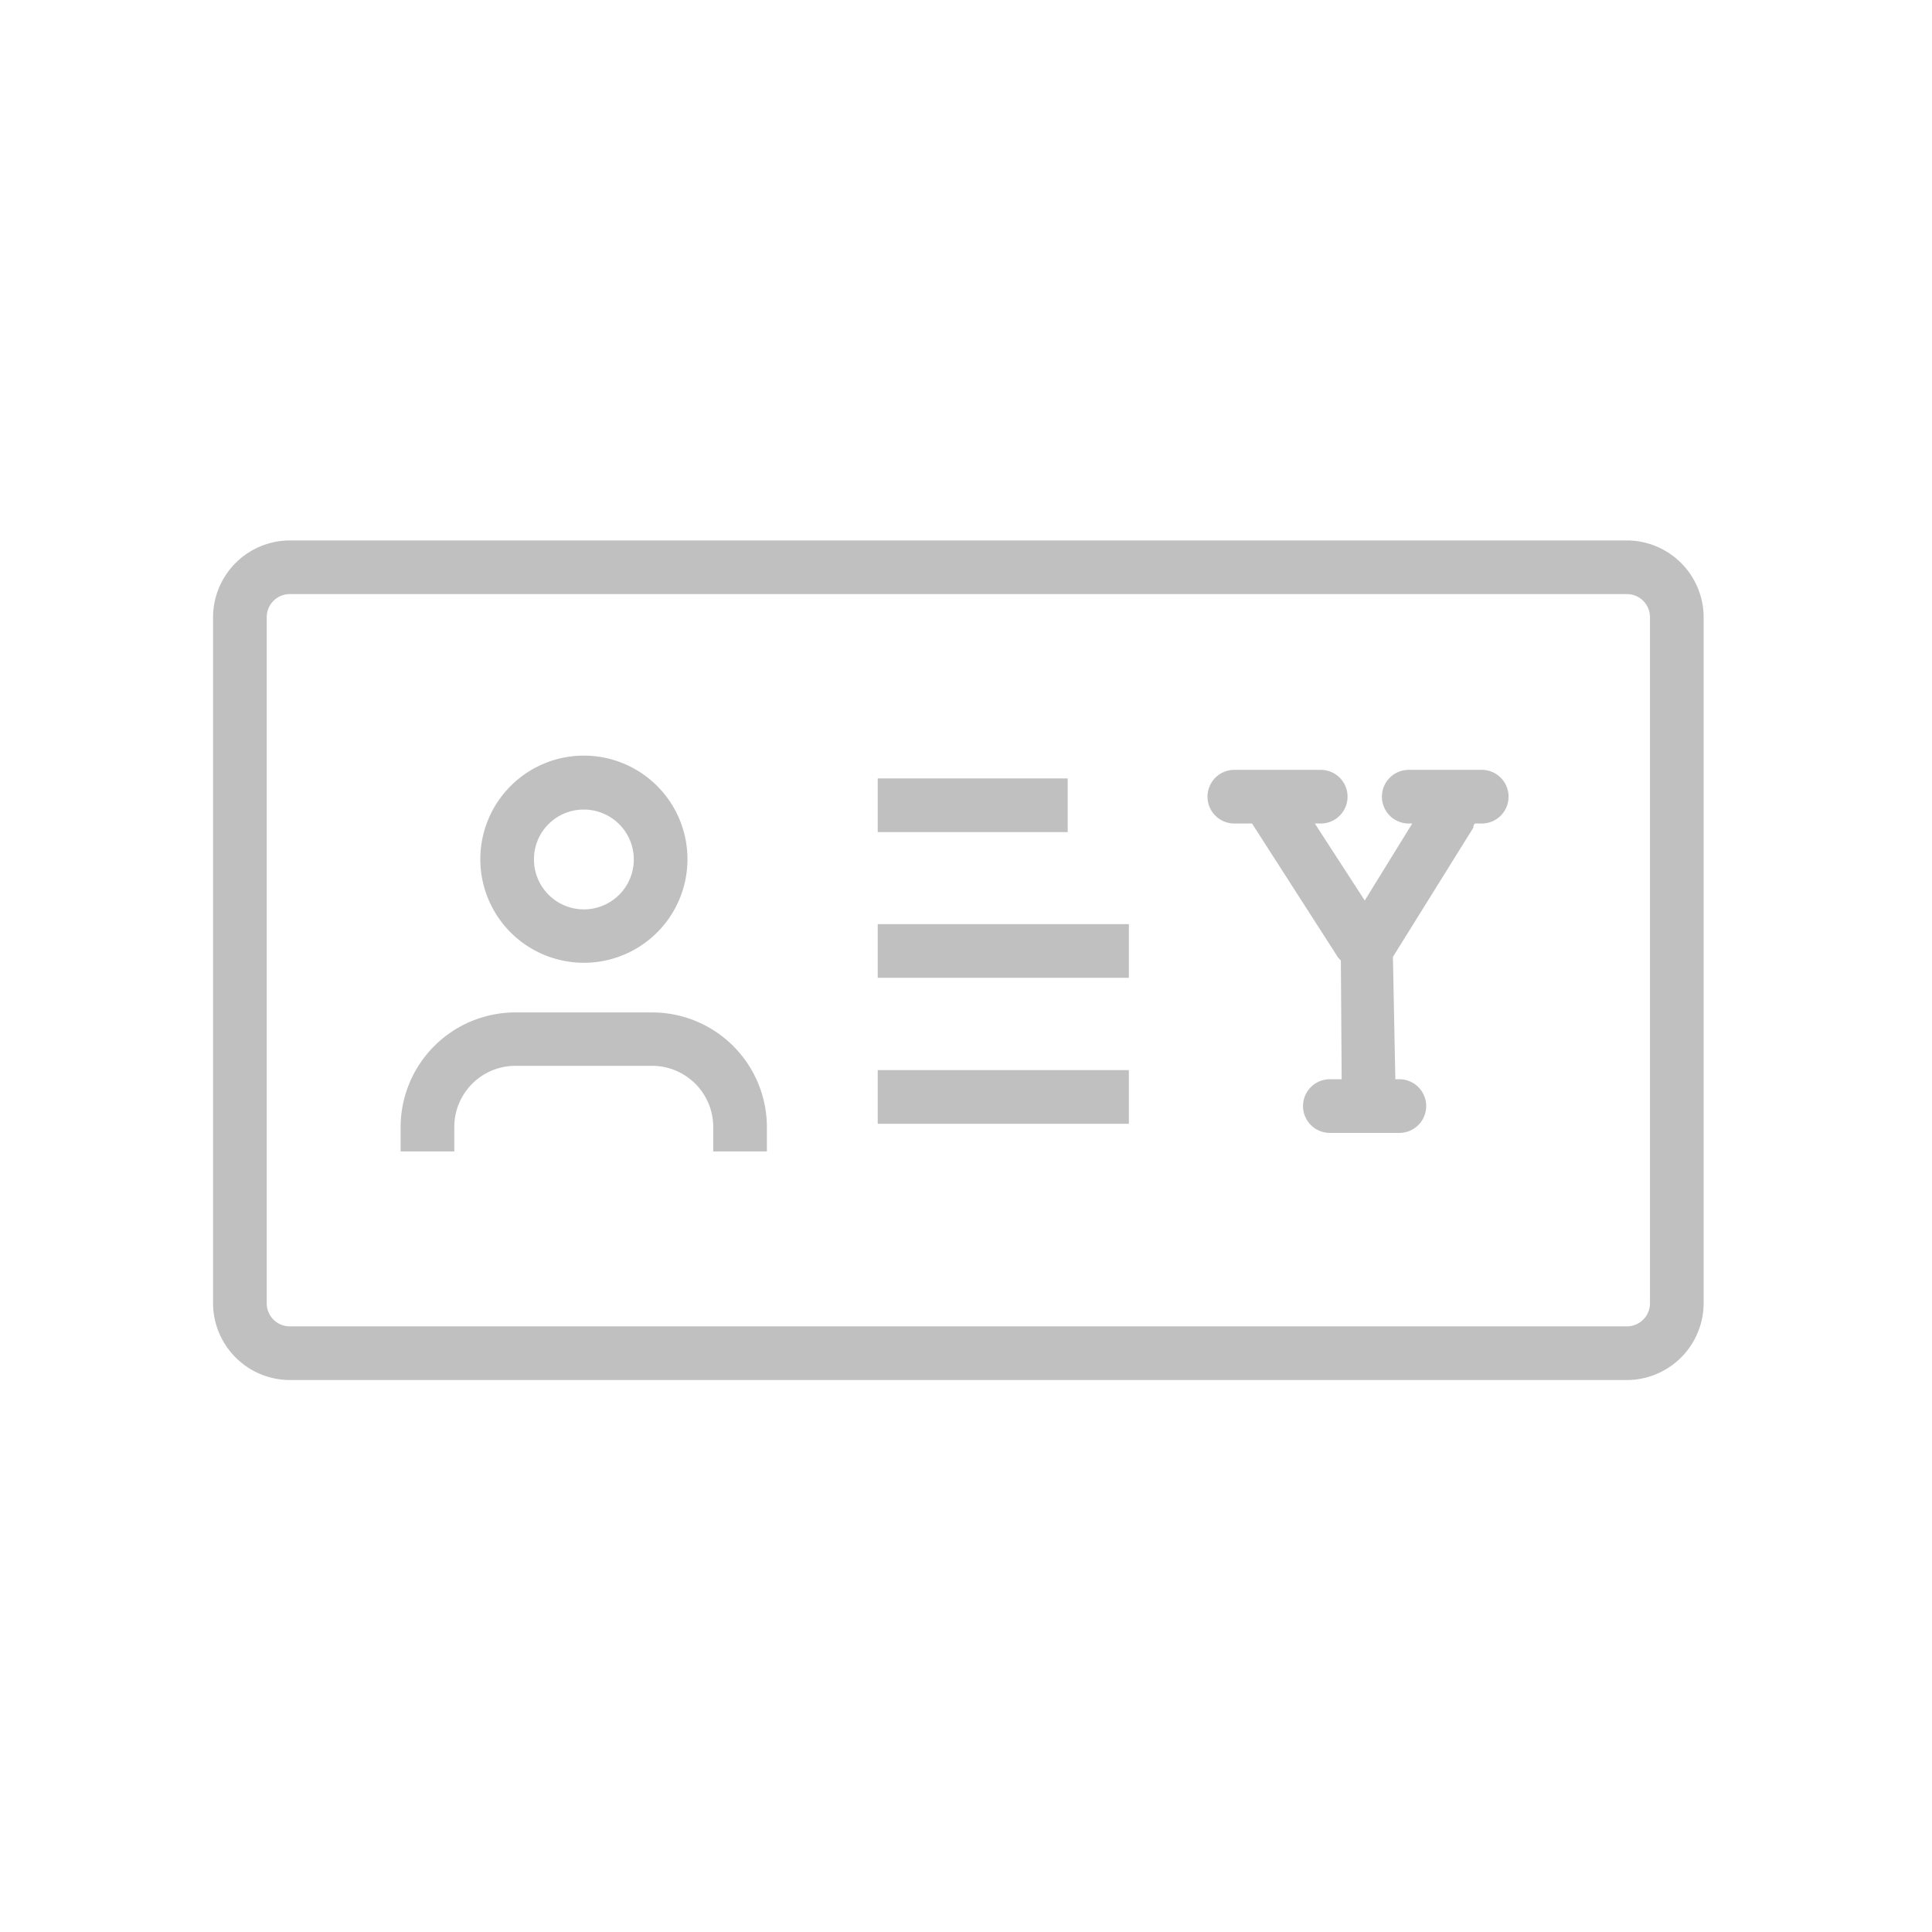 <svg id="Layer_1" data-name="Layer 1" xmlns="http://www.w3.org/2000/svg" viewBox="0 0 72 72"><defs><style>.cls-1{fill:silver;}</style></defs><title>Student_icon</title><rect class="cls-1" x="32.71" y="29.01" width="7.08" height="2"/><rect class="cls-1" x="32.71" y="34.44" width="9.36" height="2"/><rect class="cls-1" x="32.71" y="39.88" width="9.36" height="2"/><path class="cls-1" d="M55.2,28.69H52.5a1,1,0,0,0,0,2h.13l-1.77,2.87L49,30.69h.22a1,1,0,0,0,0-2H46a1,1,0,0,0,0,2h.66l3.21,5,.1.11L50,40.22h-.44a1,1,0,0,0,0,2h2.59a1,1,0,1,0,0-2H52l-.09-4.56,3-4.82c0-.05,0-.1.06-.15h.25a1,1,0,0,0,0-2Z"/><path class="cls-1" d="M24.3,37.73H19.21A4.28,4.28,0,0,0,14.93,42v.91h2V42a2.28,2.28,0,0,1,2.28-2.28H24.3A2.28,2.28,0,0,1,26.58,42v.91h2V42A4.28,4.28,0,0,0,24.3,37.73Z"/><path class="cls-1" d="M21.76,35.88A3.86,3.86,0,1,0,17.9,32,3.86,3.86,0,0,0,21.76,35.88Zm0-5.71A1.86,1.86,0,1,1,19.9,32,1.85,1.85,0,0,1,21.76,30.17Z"/><path class="cls-1" d="M60.62,20.14H10.81A2.87,2.87,0,0,0,7.94,23V48.57a2.87,2.87,0,0,0,2.87,2.86H60.62a2.87,2.87,0,0,0,2.87-2.86V23A2.87,2.87,0,0,0,60.62,20.14Zm.87,28.43a.86.86,0,0,1-.87.86H10.81a.86.86,0,0,1-.87-.86V23a.86.86,0,0,1,.87-.86H60.62a.86.86,0,0,1,.87.86Z"/></svg>